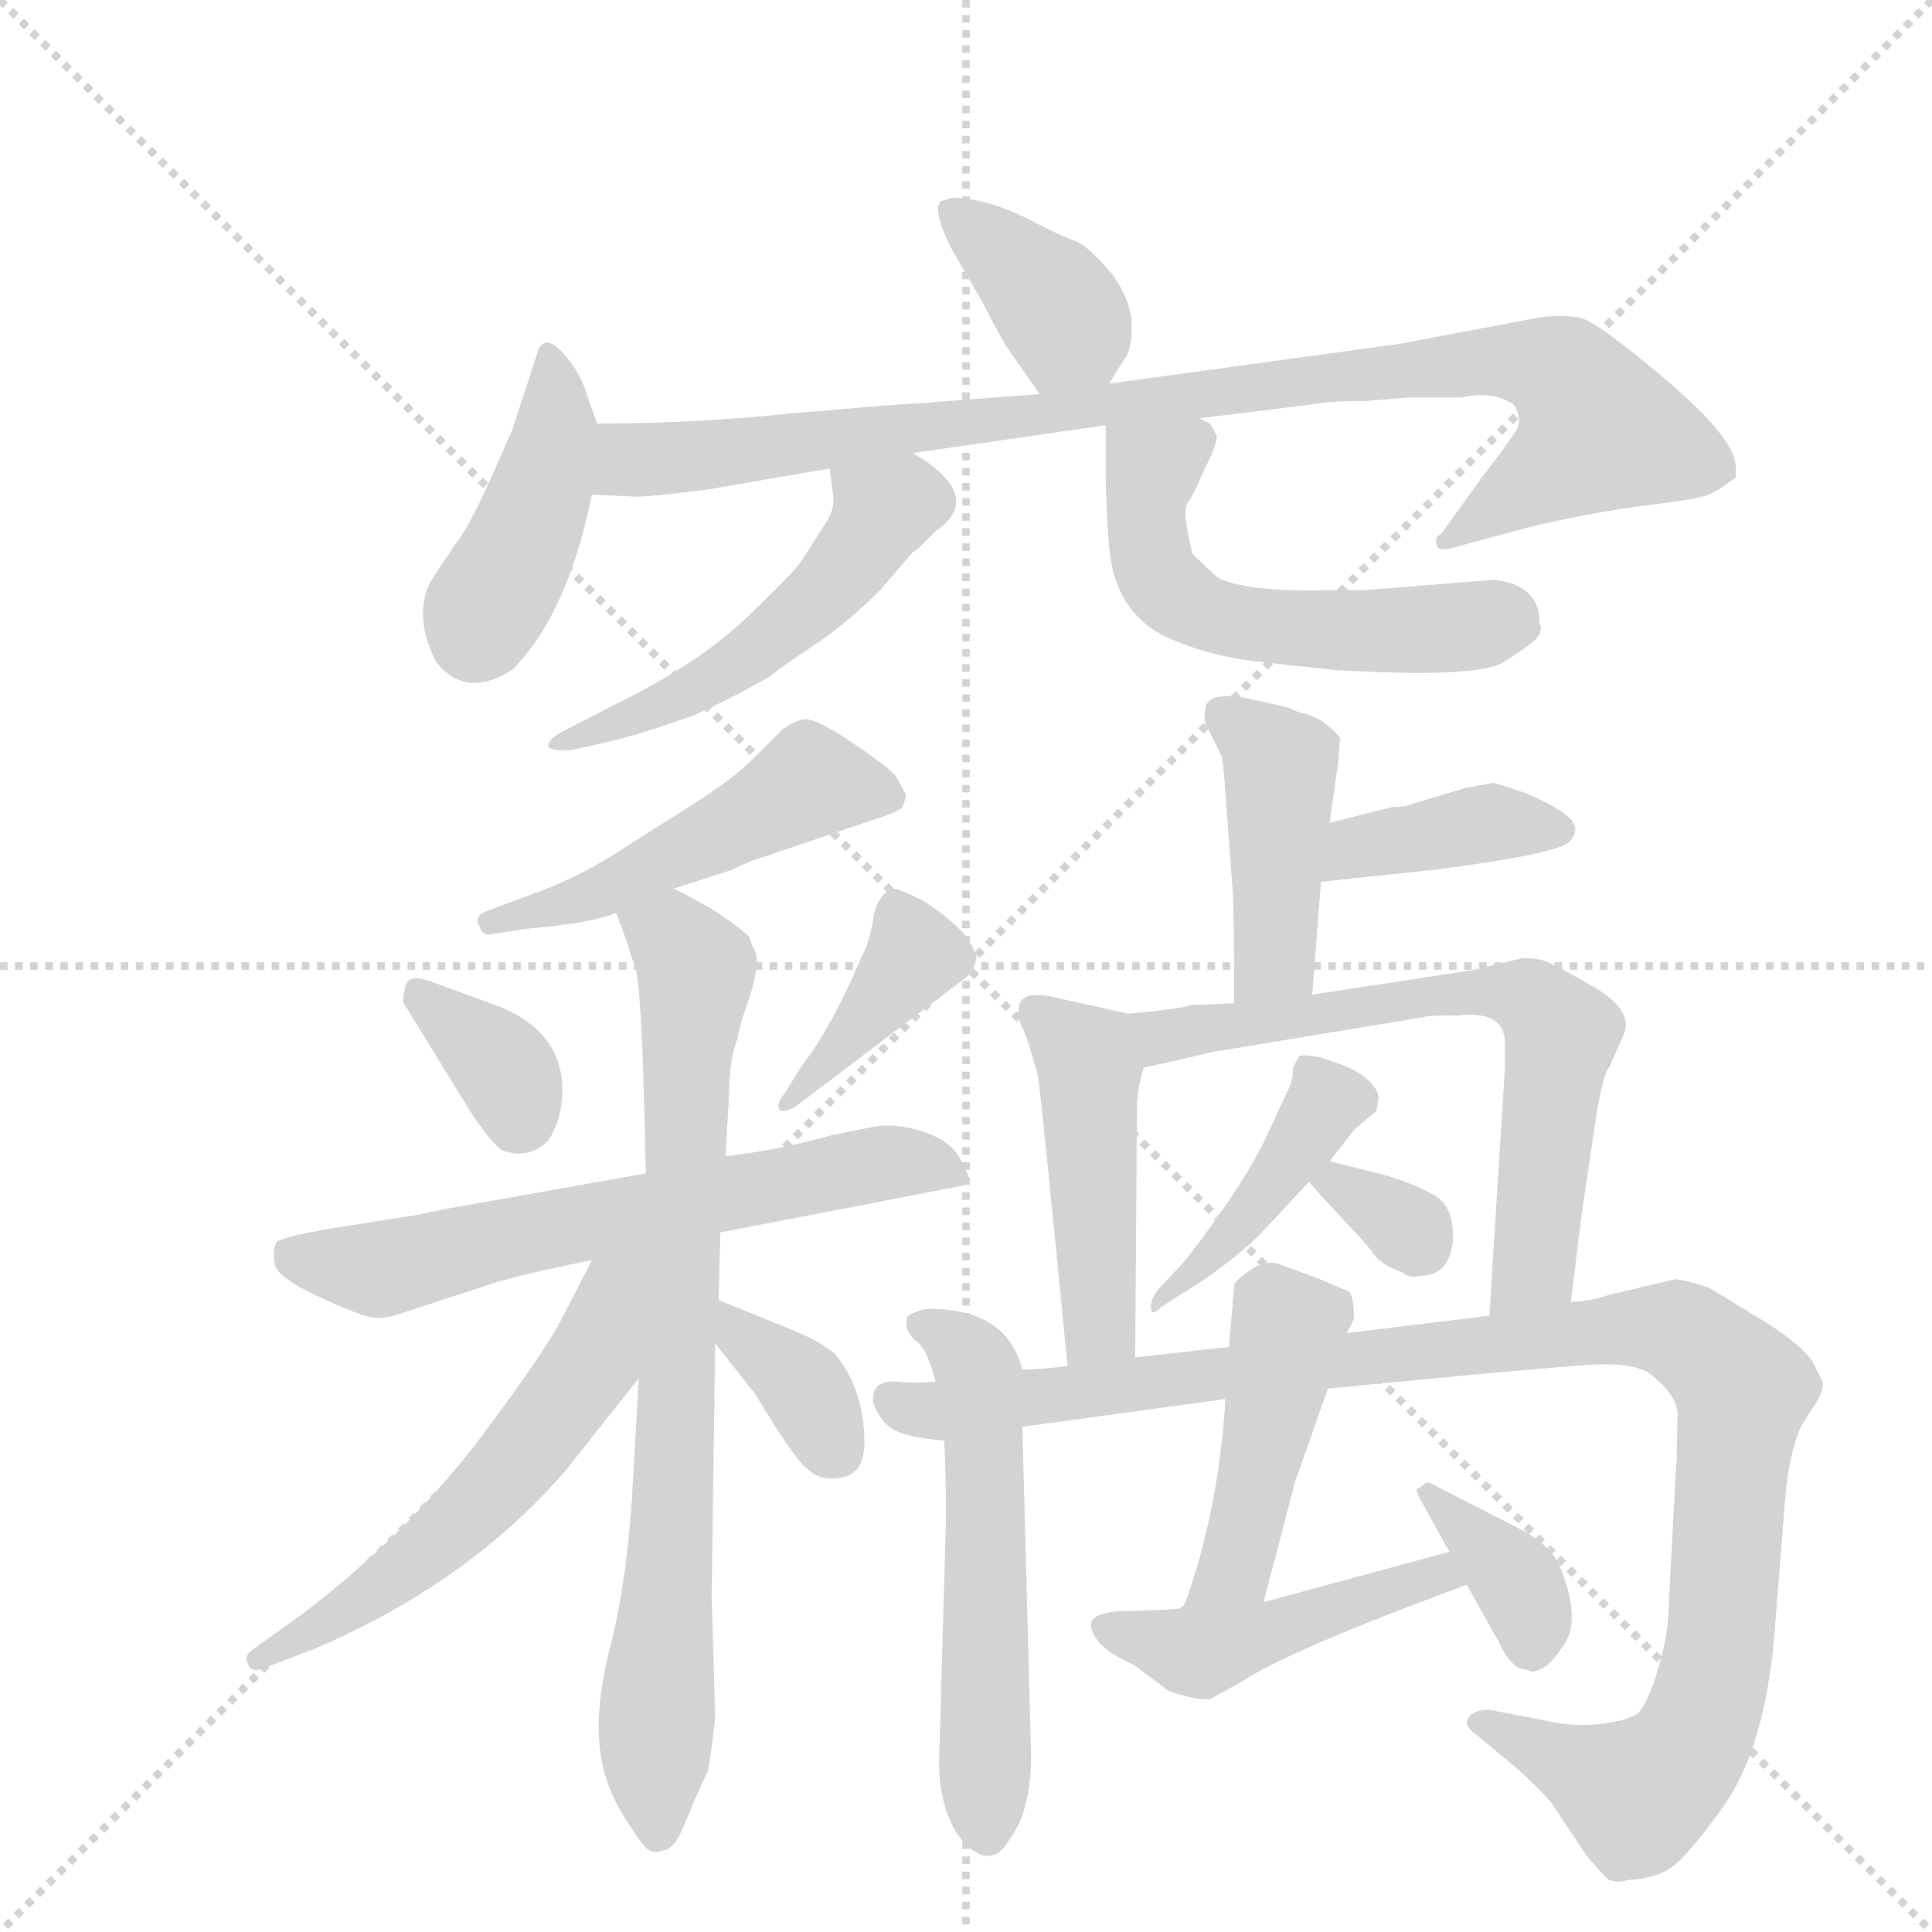 <svg version="1.1" viewBox="0 0 1024 1024" xmlns="http://www.w3.org/2000/svg">
  <g stroke="lightgray" stroke-dasharray="1,1" stroke-width="1" transform="scale(4, 4)">
    <line x1="0" y1="0" x2="256" y2="256"></line>
    <line x1="256" y1="0" x2="0" y2="256"></line>
    <line x1="128" y1="0" x2="128" y2="256"></line>
    <line x1="0" y1="128" x2="256" y2="128"></line>
  </g>
  <g transform="scale(0.92, -0.92) translate(60, -900)">
    <style type="text/css">
      
        @keyframes keyframes0 {
          from {
            stroke: blue;
            stroke-dashoffset: 384;
            stroke-width: 128;
          }
          56% {
            animation-timing-function: step-end;
            stroke: blue;
            stroke-dashoffset: 0;
            stroke-width: 128;
          }
          to {
            stroke: black;
            stroke-width: 1024;
          }
        }
        #make-me-a-hanzi-animation-0 {
          animation: keyframes0 0.562s both;
          animation-delay: 0s;
          animation-timing-function: linear;
        }
      
        @keyframes keyframes1 {
          from {
            stroke: blue;
            stroke-dashoffset: 422;
            stroke-width: 128;
          }
          58% {
            animation-timing-function: step-end;
            stroke: blue;
            stroke-dashoffset: 0;
            stroke-width: 128;
          }
          to {
            stroke: black;
            stroke-width: 1024;
          }
        }
        #make-me-a-hanzi-animation-1 {
          animation: keyframes1 0.593s both;
          animation-delay: 0.562s;
          animation-timing-function: linear;
        }
      
        @keyframes keyframes2 {
          from {
            stroke: blue;
            stroke-dashoffset: 965;
            stroke-width: 128;
          }
          76% {
            animation-timing-function: step-end;
            stroke: blue;
            stroke-dashoffset: 0;
            stroke-width: 128;
          }
          to {
            stroke: black;
            stroke-width: 1024;
          }
        }
        #make-me-a-hanzi-animation-2 {
          animation: keyframes2 1.035s both;
          animation-delay: 1.156s;
          animation-timing-function: linear;
        }
      
        @keyframes keyframes3 {
          from {
            stroke: blue;
            stroke-dashoffset: 523;
            stroke-width: 128;
          }
          63% {
            animation-timing-function: step-end;
            stroke: blue;
            stroke-dashoffset: 0;
            stroke-width: 128;
          }
          to {
            stroke: black;
            stroke-width: 1024;
          }
        }
        #make-me-a-hanzi-animation-3 {
          animation: keyframes3 0.676s both;
          animation-delay: 2.191s;
          animation-timing-function: linear;
        }
      
        @keyframes keyframes4 {
          from {
            stroke: blue;
            stroke-dashoffset: 564;
            stroke-width: 128;
          }
          65% {
            animation-timing-function: step-end;
            stroke: blue;
            stroke-dashoffset: 0;
            stroke-width: 128;
          }
          to {
            stroke: black;
            stroke-width: 1024;
          }
        }
        #make-me-a-hanzi-animation-4 {
          animation: keyframes4 0.709s both;
          animation-delay: 2.867s;
          animation-timing-function: linear;
        }
      
        @keyframes keyframes5 {
          from {
            stroke: blue;
            stroke-dashoffset: 505;
            stroke-width: 128;
          }
          62% {
            animation-timing-function: step-end;
            stroke: blue;
            stroke-dashoffset: 0;
            stroke-width: 128;
          }
          to {
            stroke: black;
            stroke-width: 1024;
          }
        }
        #make-me-a-hanzi-animation-5 {
          animation: keyframes5 0.661s both;
          animation-delay: 3.576s;
          animation-timing-function: linear;
        }
      
        @keyframes keyframes6 {
          from {
            stroke: blue;
            stroke-dashoffset: 352;
            stroke-width: 128;
          }
          53% {
            animation-timing-function: step-end;
            stroke: blue;
            stroke-dashoffset: 0;
            stroke-width: 128;
          }
          to {
            stroke: black;
            stroke-width: 1024;
          }
        }
        #make-me-a-hanzi-animation-6 {
          animation: keyframes6 0.536s both;
          animation-delay: 4.237s;
          animation-timing-function: linear;
        }
      
        @keyframes keyframes7 {
          from {
            stroke: blue;
            stroke-dashoffset: 400;
            stroke-width: 128;
          }
          57% {
            animation-timing-function: step-end;
            stroke: blue;
            stroke-dashoffset: 0;
            stroke-width: 128;
          }
          to {
            stroke: black;
            stroke-width: 1024;
          }
        }
        #make-me-a-hanzi-animation-7 {
          animation: keyframes7 0.576s both;
          animation-delay: 4.773s;
          animation-timing-function: linear;
        }
      
        @keyframes keyframes8 {
          from {
            stroke: blue;
            stroke-dashoffset: 649;
            stroke-width: 128;
          }
          68% {
            animation-timing-function: step-end;
            stroke: blue;
            stroke-dashoffset: 0;
            stroke-width: 128;
          }
          to {
            stroke: black;
            stroke-width: 1024;
          }
        }
        #make-me-a-hanzi-animation-8 {
          animation: keyframes8 0.778s both;
          animation-delay: 5.349s;
          animation-timing-function: linear;
        }
      
        @keyframes keyframes9 {
          from {
            stroke: blue;
            stroke-dashoffset: 806;
            stroke-width: 128;
          }
          72% {
            animation-timing-function: step-end;
            stroke: blue;
            stroke-dashoffset: 0;
            stroke-width: 128;
          }
          to {
            stroke: black;
            stroke-width: 1024;
          }
        }
        #make-me-a-hanzi-animation-9 {
          animation: keyframes9 0.906s both;
          animation-delay: 6.127s;
          animation-timing-function: linear;
        }
      
        @keyframes keyframes10 {
          from {
            stroke: blue;
            stroke-dashoffset: 580;
            stroke-width: 128;
          }
          65% {
            animation-timing-function: step-end;
            stroke: blue;
            stroke-dashoffset: 0;
            stroke-width: 128;
          }
          to {
            stroke: black;
            stroke-width: 1024;
          }
        }
        #make-me-a-hanzi-animation-10 {
          animation: keyframes10 0.722s both;
          animation-delay: 7.033s;
          animation-timing-function: linear;
        }
      
        @keyframes keyframes11 {
          from {
            stroke: blue;
            stroke-dashoffset: 358;
            stroke-width: 128;
          }
          54% {
            animation-timing-function: step-end;
            stroke: blue;
            stroke-dashoffset: 0;
            stroke-width: 128;
          }
          to {
            stroke: black;
            stroke-width: 1024;
          }
        }
        #make-me-a-hanzi-animation-11 {
          animation: keyframes11 0.541s both;
          animation-delay: 7.755s;
          animation-timing-function: linear;
        }
      
        @keyframes keyframes12 {
          from {
            stroke: blue;
            stroke-dashoffset: 435;
            stroke-width: 128;
          }
          59% {
            animation-timing-function: step-end;
            stroke: blue;
            stroke-dashoffset: 0;
            stroke-width: 128;
          }
          to {
            stroke: black;
            stroke-width: 1024;
          }
        }
        #make-me-a-hanzi-animation-12 {
          animation: keyframes12 0.604s both;
          animation-delay: 8.296s;
          animation-timing-function: linear;
        }
      
        @keyframes keyframes13 {
          from {
            stroke: blue;
            stroke-dashoffset: 394;
            stroke-width: 128;
          }
          56% {
            animation-timing-function: step-end;
            stroke: blue;
            stroke-dashoffset: 0;
            stroke-width: 128;
          }
          to {
            stroke: black;
            stroke-width: 1024;
          }
        }
        #make-me-a-hanzi-animation-13 {
          animation: keyframes13 0.571s both;
          animation-delay: 8.9s;
          animation-timing-function: linear;
        }
      
        @keyframes keyframes14 {
          from {
            stroke: blue;
            stroke-dashoffset: 465;
            stroke-width: 128;
          }
          60% {
            animation-timing-function: step-end;
            stroke: blue;
            stroke-dashoffset: 0;
            stroke-width: 128;
          }
          to {
            stroke: black;
            stroke-width: 1024;
          }
        }
        #make-me-a-hanzi-animation-14 {
          animation: keyframes14 0.628s both;
          animation-delay: 9.471s;
          animation-timing-function: linear;
        }
      
        @keyframes keyframes15 {
          from {
            stroke: blue;
            stroke-dashoffset: 673;
            stroke-width: 128;
          }
          69% {
            animation-timing-function: step-end;
            stroke: blue;
            stroke-dashoffset: 0;
            stroke-width: 128;
          }
          to {
            stroke: black;
            stroke-width: 1024;
          }
        }
        #make-me-a-hanzi-animation-15 {
          animation: keyframes15 0.798s both;
          animation-delay: 10.099s;
          animation-timing-function: linear;
        }
      
        @keyframes keyframes16 {
          from {
            stroke: blue;
            stroke-dashoffset: 430;
            stroke-width: 128;
          }
          58% {
            animation-timing-function: step-end;
            stroke: blue;
            stroke-dashoffset: 0;
            stroke-width: 128;
          }
          to {
            stroke: black;
            stroke-width: 1024;
          }
        }
        #make-me-a-hanzi-animation-16 {
          animation: keyframes16 0.6s both;
          animation-delay: 10.897s;
          animation-timing-function: linear;
        }
      
        @keyframes keyframes17 {
          from {
            stroke: blue;
            stroke-dashoffset: 326;
            stroke-width: 128;
          }
          51% {
            animation-timing-function: step-end;
            stroke: blue;
            stroke-dashoffset: 0;
            stroke-width: 128;
          }
          to {
            stroke: black;
            stroke-width: 1024;
          }
        }
        #make-me-a-hanzi-animation-17 {
          animation: keyframes17 0.515s both;
          animation-delay: 11.497s;
          animation-timing-function: linear;
        }
      
        @keyframes keyframes18 {
          from {
            stroke: blue;
            stroke-dashoffset: 563;
            stroke-width: 128;
          }
          65% {
            animation-timing-function: step-end;
            stroke: blue;
            stroke-dashoffset: 0;
            stroke-width: 128;
          }
          to {
            stroke: black;
            stroke-width: 1024;
          }
        }
        #make-me-a-hanzi-animation-18 {
          animation: keyframes18 0.708s both;
          animation-delay: 12.012s;
          animation-timing-function: linear;
        }
      
        @keyframes keyframes19 {
          from {
            stroke: blue;
            stroke-dashoffset: 1112;
            stroke-width: 128;
          }
          78% {
            animation-timing-function: step-end;
            stroke: blue;
            stroke-dashoffset: 0;
            stroke-width: 128;
          }
          to {
            stroke: black;
            stroke-width: 1024;
          }
        }
        #make-me-a-hanzi-animation-19 {
          animation: keyframes19 1.155s both;
          animation-delay: 12.72s;
          animation-timing-function: linear;
        }
      
        @keyframes keyframes20 {
          from {
            stroke: blue;
            stroke-dashoffset: 454;
            stroke-width: 128;
          }
          60% {
            animation-timing-function: step-end;
            stroke: blue;
            stroke-dashoffset: 0;
            stroke-width: 128;
          }
          to {
            stroke: black;
            stroke-width: 1024;
          }
        }
        #make-me-a-hanzi-animation-20 {
          animation: keyframes20 0.619s both;
          animation-delay: 13.875s;
          animation-timing-function: linear;
        }
      
        @keyframes keyframes21 {
          from {
            stroke: blue;
            stroke-dashoffset: 463;
            stroke-width: 128;
          }
          60% {
            animation-timing-function: step-end;
            stroke: blue;
            stroke-dashoffset: 0;
            stroke-width: 128;
          }
          to {
            stroke: black;
            stroke-width: 1024;
          }
        }
        #make-me-a-hanzi-animation-21 {
          animation: keyframes21 0.627s both;
          animation-delay: 14.495s;
          animation-timing-function: linear;
        }
      
        @keyframes keyframes22 {
          from {
            stroke: blue;
            stroke-dashoffset: 374;
            stroke-width: 128;
          }
          55% {
            animation-timing-function: step-end;
            stroke: blue;
            stroke-dashoffset: 0;
            stroke-width: 128;
          }
          to {
            stroke: black;
            stroke-width: 1024;
          }
        }
        #make-me-a-hanzi-animation-22 {
          animation: keyframes22 0.554s both;
          animation-delay: 15.122s;
          animation-timing-function: linear;
        }
      
    </style>
    
      <path d="M 482 784 Q 477 779 488 757 L 506 726 Q 512 714 520 700 L 539 673 C 556 648 563 653 579 679 L 587 692 Q 592 697 592 712 Q 592 727 580 743 Q 567 758 560 761 Q 553 763 530 775 Q 507 786 488 786 L 482 784 Z" fill="lightgray"></path>
    
      <path d="M 284 656 L 279 670 Q 275 685 264.5 696.5 Q 254 708 250 698 L 235 652 L 219 616 Q 209 595 202 586 L 188 565 Q 178 545 191 519 Q 208 497 235 514 Q 267 546 281 615 L 284 656 Z" fill="lightgray"></path>
    
      <path d="M 539 673 L 474 668 Q 455 667 398 662 Q 340 656 284 656 C 254 656 251 616 281 615 L 304 614 Q 308 613 348 618 Q 411 629 418 630 L 466 639 L 577 655 L 631 659 L 696 667 Q 704 669 727 669 L 752 671 L 782 671 Q 800 675 812 667 Q 817 659 814 653 Q 810 646 793 624 L 770 592 Q 766 591 768 585 Q 770 582 779 585 L 820 596 Q 848 603 882 608 Q 915 612 921 614 Q 927 615 940 625 L 940 631 Q 940 647 900 681 Q 860 715 850 717 Q 839 719 826 717 L 747 702 L 579 679 L 539 673 Z" fill="lightgray"></path>
    
      <path d="M 418 630 L 420 614 Q 421 607 416 599 Q 410 590 407 585 Q 404 580 401 576 Q 398 571 371 545 Q 343 518 296 495 L 263 478 Q 255 473 256 470 Q 257 467 270 468 L 296 474 Q 312 478 340 488 Q 364 499 383 510 Q 392 517 410 529 Q 428 541 447 560 L 466 582 Q 468 583 470 585 L 479 594 Q 508 614 466 639 C 441 655 414 660 418 630 Z" fill="lightgray"></path>
    
      <path d="M 577 655 L 577 623 Q 578 589 580 577 Q 586 542 619 530 Q 639 522 663 519 L 709 514 Q 793 509 807 519 Q 821 528 825 532 Q 829 536 827 541 Q 827 563 801 566 L 726 560 L 703 560 Q 659 559 642 567 Q 637 571 627 581 Q 621 605 624 610 Q 627 614 630 621 Q 633 628 637 636 Q 641 644 641 649 L 637 656 L 631 659 C 608 678 577 685 577 655 Z" fill="lightgray"></path>
    
      <path d="M 328 388 L 362 399 Q 368 402 373 404 L 444 428 Q 457 432 460 435 Q 462 441 462 442 L 456 453 Q 452 458 430.5 472.5 Q 409 487 402.5 485.5 Q 396 484 393 481 L 391 480 L 373 462 Q 364 453 343 439 L 294 408 Q 272 394 247 385 L 220 375 Q 213 372 216 367 Q 218 360 224 362 L 244 365 Q 280 368 295 374 L 328 388 Z" fill="lightgray"></path>
    
      <path d="M 172 323 L 212 258 Q 225 239 230 237 Q 245 232 256 243 Q 264 256 264 272 Q 264 305 228 320 L 187 335 Q 175 339 173.5 331.5 Q 172 324 172 323 Z" fill="lightgray"></path>
    
      <path d="M 498 338 Q 503 346 502.5 349 Q 502 352 497 360 Q 489 370 472 381 Q 456 389 454 388 Q 445 384 443 370.5 Q 441 357 436 348 Q 419 308 402 286 L 392 270 Q 387 264 389 261 Q 391 258 399 263 L 498 338 Z" fill="lightgray"></path>
    
      <path d="M 312 224 L 211 206 Q 198 204 180 200 L 148 195 Q 108 189 100 185 Q 97 182 98 173 Q 98 165 122.5 153.5 Q 147 142 154.5 141 Q 162 140 170 143 L 222 160 Q 236 165 281 174 L 355 190 L 495 217 L 497 219 L 498 221 Q 498 224 492.5 233.5 Q 487 243 472 248 Q 457 253 444 251 L 419 246 Q 387 237 358 234 L 312 224 Z" fill="lightgray"></path>
    
      <path d="M 308 106 L 304 36 Q 301 -9 293 -43 Q 284 -76 285 -100 Q 286 -124 298 -144 Q 310 -164 314 -166 Q 317 -168 322 -166 Q 328 -166 334 -152 Q 340 -137 342 -133 L 348 -120 Q 351 -101 352 -88 L 350 -20 L 352 126 L 354 151 L 355 190 L 358 234 L 360 269 Q 360 289 365 302 Q 365 306 372 326 Q 378 345 375 352 Q 372 358 372 360 Q 366 366 349 377 Q 331 387 328 388 C 302 402 285 402 295 374 L 301 358 Q 304 347 305 346 Q 310 339 312 224 L 308 106 Z" fill="lightgray"></path>
    
      <path d="M 281 174 L 264 141 Q 254 121 214 68 Q 173 15 114 -30 L 86 -50 Q 80 -54 83 -59 Q 85 -64 92 -61 L 121 -50 Q 210 -12 266 53 L 308 106 C 373 188 300 212 281 174 Z" fill="lightgray"></path>
    
      <path d="M 352 126 L 375 97 L 388 76 Q 402 55 405 54 Q 413 46 426 49 Q 438 52 438 69 Q 438 85 433 99 Q 428 112 421 120 Q 413 127 396 134 L 354 151 C 326 162 333 150 352 126 Z" fill="lightgray"></path>
    
      <path d="M 696 327 L 701 392 L 706 426 L 711 461 L 712 475 Q 708 480 701 485 Q 693 489 691 489 Q 689 489 683 492 Q 676 494 657 498 Q 638 501 635 494 Q 633 487 635 482 L 644 464 Q 645 458 647 429 L 650 389 Q 651 379 651 322 C 651 292 694 297 696 327 Z" fill="lightgray"></path>
    
      <path d="M 701 392 L 767 399 Q 837 408 844 415 Q 851 422 844 429 Q 836 436 819 443 Q 802 449 800 449 L 784 446 L 754 437 Q 750 435 742 435 L 706 426 C 677 419 671 389 701 392 Z" fill="lightgray"></path>
    
      <path d="M 594 118 L 595 261 Q 595 273 599 285 C 607 312 607 312 590 316 L 545 326 Q 527 329 527 319 Q 526 314 529 308 Q 532 302 538 280 Q 540 267 555 113 C 558 83 594 88 594 118 Z" fill="lightgray"></path>
    
      <path d="M 599 285 L 613 288 L 639 294 L 760 314 Q 762 315 780 315 Q 807 318 807 299 L 807 285 L 798 142 C 796 112 841 120 845 150 L 851 199 L 859 253 Q 863 280 867 285 L 875 303 Q 882 317 859 331 Q 836 344 831 346 Q 826 348 817 348 L 788 341 L 696 327 L 651 322 L 626 321 Q 622 319 590 316 C 560 313 570 279 599 285 Z" fill="lightgray"></path>
    
      <path d="M 712 287 L 700 291 Q 689 293 688 291 L 685 285 Q 685 277 681 270 L 670 246 Q 657 218 623 174 L 609 159 Q 603 153 603 147 Q 603 141 609 147 L 634 163 Q 654 177 666 189 L 694 219 L 706 231 L 720 249 L 733 260 Q 733 261 734 266 Q 735 271 729 277 Q 723 283 712 287 Z" fill="lightgray"></path>
    
      <path d="M 694 219 L 716 195 Q 726 185 731 178 Q 736 171 748 167 Q 752 163 758 165 Q 775 165 777 185 Q 778 204 767 211 Q 755 218 738 223 L 706 231 C 677 238 676 238 694 219 Z" fill="lightgray"></path>
    
      <path d="M 475 146 Q 468 145 463 142 Q 460 135 467 128 Q 474 124 479 104 L 484 70 Q 485 49 485 26 L 481 -115 Q 481 -143 494 -160 Q 511 -179 522 -159 Q 534 -143 534 -111 L 529 78 L 529 111 Q 520 146 475 146 Z" fill="lightgray"></path>
    
      <path d="M 648 124 L 594 118 L 555 113 Q 539 111 529 111 L 479 104 Q 466 103 456 104 Q 442 105 443 92 Q 447 81 454.5 76.5 Q 462 72 484 70 L 529 78 L 646 94 L 705 100 Q 847 114 864.5 114 Q 882 114 890 109 Q 907 96 906.5 84 Q 906 72 906 60 L 905 44 L 901 -32 Q 900 -47 894 -65.5 Q 888 -84 883 -87.5 Q 878 -91 863.5 -93 Q 849 -95 834 -92 L 798 -85 Q 789 -85 786 -89.5 Q 783 -94 790 -99 L 807 -113 Q 824 -127 834 -139 L 854 -169 Q 864 -181 867 -183 Q 872 -185 878 -183 Q 889 -183 899.5 -178 Q 910 -173 933 -140.5 Q 956 -108 962 -45 L 968 31 Q 970 62 978 79 L 987 93 Q 991 100 990 104 L 984 116 Q 975 128 951 142 L 925 158 Q 910 163 905 163 L 867 154 Q 855 150 845 150 L 798 142 L 716 132 L 648 124 Z" fill="lightgray"></path>
    
      <path d="M 651 159 L 648 124 L 646 94 Q 642 30 623 -23 Q 620 -30 603 -28 C 573 -26 666 -31 668 -23 L 686 46 L 705 100 L 716 132 L 720 140 Q 720 154 717 156 L 698 164 L 676 172 Q 668 174 660 168 Q 651 162 651 159 Z" fill="lightgray"></path>
    
      <path d="M 603 -28 L 587 -28 Q 571 -29 569 -34 Q 567 -38 573 -46 Q 579 -53 593 -59 L 613 -74 Q 626 -79 637 -79 L 655 -69 Q 682 -51 785 -13 C 813 -3 804 14 775 6 L 668 -23 L 603 -28 Z" fill="lightgray"></path>
    
      <path d="M 785 -13 L 804 -47 Q 811 -62 820 -62 L 822 -63 Q 831 -63 840 -49 Q 852 -34 838 -1 Q 832 11 814 20 L 769 43 Q 762 47 761 45.5 Q 760 44 756 42 Q 756 40 760 33 L 775 6 L 785 -13 Z" fill="lightgray"></path>
    
    
      <clipPath id="make-me-a-hanzi-clip-0">
        <path d="M 482 784 Q 477 779 488 757 L 506 726 Q 512 714 520 700 L 539 673 C 556 648 563 653 579 679 L 587 692 Q 592 697 592 712 Q 592 727 580 743 Q 567 758 560 761 Q 553 763 530 775 Q 507 786 488 786 L 482 784 Z"></path>
      </clipPath>
      <path clip-path="url(#make-me-a-hanzi-clip-0)" d="M 487 779 L 556 712 L 544 683" fill="none" id="make-me-a-hanzi-animation-0" stroke-dasharray="256 512" stroke-linecap="round"></path>
    
      <clipPath id="make-me-a-hanzi-clip-1">
        <path d="M 284 656 L 279 670 Q 275 685 264.5 696.5 Q 254 708 250 698 L 235 652 L 219 616 Q 209 595 202 586 L 188 565 Q 178 545 191 519 Q 208 497 235 514 Q 267 546 281 615 L 284 656 Z"></path>
      </clipPath>
      <path clip-path="url(#make-me-a-hanzi-clip-1)" d="M 256 690 L 261 656 L 253 622 L 214 534" fill="none" id="make-me-a-hanzi-animation-1" stroke-dasharray="294 588" stroke-linecap="round"></path>
    
      <clipPath id="make-me-a-hanzi-clip-2">
        <path d="M 539 673 L 474 668 Q 455 667 398 662 Q 340 656 284 656 C 254 656 251 616 281 615 L 304 614 Q 308 613 348 618 Q 411 629 418 630 L 466 639 L 577 655 L 631 659 L 696 667 Q 704 669 727 669 L 752 671 L 782 671 Q 800 675 812 667 Q 817 659 814 653 Q 810 646 793 624 L 770 592 Q 766 591 768 585 Q 770 582 779 585 L 820 596 Q 848 603 882 608 Q 915 612 921 614 Q 927 615 940 625 L 940 631 Q 940 647 900 681 Q 860 715 850 717 Q 839 719 826 717 L 747 702 L 579 679 L 539 673 Z"></path>
      </clipPath>
      <path clip-path="url(#make-me-a-hanzi-clip-2)" d="M 287 621 L 302 634 L 429 650 L 711 684 L 797 692 L 835 688 L 861 653 L 774 587" fill="none" id="make-me-a-hanzi-animation-2" stroke-dasharray="837 1674" stroke-linecap="round"></path>
    
      <clipPath id="make-me-a-hanzi-clip-3">
        <path d="M 418 630 L 420 614 Q 421 607 416 599 Q 410 590 407 585 Q 404 580 401 576 Q 398 571 371 545 Q 343 518 296 495 L 263 478 Q 255 473 256 470 Q 257 467 270 468 L 296 474 Q 312 478 340 488 Q 364 499 383 510 Q 392 517 410 529 Q 428 541 447 560 L 466 582 Q 468 583 470 585 L 479 594 Q 508 614 466 639 C 441 655 414 660 418 630 Z"></path>
      </clipPath>
      <path clip-path="url(#make-me-a-hanzi-clip-3)" d="M 425 627 L 449 606 L 411 555 L 351 509 L 263 471" fill="none" id="make-me-a-hanzi-animation-3" stroke-dasharray="395 790" stroke-linecap="round"></path>
    
      <clipPath id="make-me-a-hanzi-clip-4">
        <path d="M 577 655 L 577 623 Q 578 589 580 577 Q 586 542 619 530 Q 639 522 663 519 L 709 514 Q 793 509 807 519 Q 821 528 825 532 Q 829 536 827 541 Q 827 563 801 566 L 726 560 L 703 560 Q 659 559 642 567 Q 637 571 627 581 Q 621 605 624 610 Q 627 614 630 621 Q 633 628 637 636 Q 641 644 641 649 L 637 656 L 631 659 C 608 678 577 685 577 655 Z"></path>
      </clipPath>
      <path clip-path="url(#make-me-a-hanzi-clip-4)" d="M 629 647 L 604 627 L 600 597 L 608 566 L 633 547 L 721 536 L 802 543 L 814 539" fill="none" id="make-me-a-hanzi-animation-4" stroke-dasharray="436 872" stroke-linecap="round"></path>
    
      <clipPath id="make-me-a-hanzi-clip-5">
        <path d="M 328 388 L 362 399 Q 368 402 373 404 L 444 428 Q 457 432 460 435 Q 462 441 462 442 L 456 453 Q 452 458 430.5 472.5 Q 409 487 402.5 485.5 Q 396 484 393 481 L 391 480 L 373 462 Q 364 453 343 439 L 294 408 Q 272 394 247 385 L 220 375 Q 213 372 216 367 Q 218 360 224 362 L 244 365 Q 280 368 295 374 L 328 388 Z"></path>
      </clipPath>
      <path clip-path="url(#make-me-a-hanzi-clip-5)" d="M 453 441 L 407 450 L 295 390 L 223 369" fill="none" id="make-me-a-hanzi-animation-5" stroke-dasharray="377 754" stroke-linecap="round"></path>
    
      <clipPath id="make-me-a-hanzi-clip-6">
        <path d="M 172 323 L 212 258 Q 225 239 230 237 Q 245 232 256 243 Q 264 256 264 272 Q 264 305 228 320 L 187 335 Q 175 339 173.5 331.5 Q 172 324 172 323 Z"></path>
      </clipPath>
      <path clip-path="url(#make-me-a-hanzi-clip-6)" d="M 182 326 L 230 286 L 238 253" fill="none" id="make-me-a-hanzi-animation-6" stroke-dasharray="224 448" stroke-linecap="round"></path>
    
      <clipPath id="make-me-a-hanzi-clip-7">
        <path d="M 498 338 Q 503 346 502.5 349 Q 502 352 497 360 Q 489 370 472 381 Q 456 389 454 388 Q 445 384 443 370.5 Q 441 357 436 348 Q 419 308 402 286 L 392 270 Q 387 264 389 261 Q 391 258 399 263 L 498 338 Z"></path>
      </clipPath>
      <path clip-path="url(#make-me-a-hanzi-clip-7)" d="M 455 380 L 467 350 L 394 265" fill="none" id="make-me-a-hanzi-animation-7" stroke-dasharray="272 544" stroke-linecap="round"></path>
    
      <clipPath id="make-me-a-hanzi-clip-8">
        <path d="M 312 224 L 211 206 Q 198 204 180 200 L 148 195 Q 108 189 100 185 Q 97 182 98 173 Q 98 165 122.5 153.5 Q 147 142 154.5 141 Q 162 140 170 143 L 222 160 Q 236 165 281 174 L 355 190 L 495 217 L 497 219 L 498 221 Q 498 224 492.5 233.5 Q 487 243 472 248 Q 457 253 444 251 L 419 246 Q 387 237 358 234 L 312 224 Z"></path>
      </clipPath>
      <path clip-path="url(#make-me-a-hanzi-clip-8)" d="M 106 178 L 158 169 L 429 227 L 461 231 L 491 224" fill="none" id="make-me-a-hanzi-animation-8" stroke-dasharray="521 1042" stroke-linecap="round"></path>
    
      <clipPath id="make-me-a-hanzi-clip-9">
        <path d="M 308 106 L 304 36 Q 301 -9 293 -43 Q 284 -76 285 -100 Q 286 -124 298 -144 Q 310 -164 314 -166 Q 317 -168 322 -166 Q 328 -166 334 -152 Q 340 -137 342 -133 L 348 -120 Q 351 -101 352 -88 L 350 -20 L 352 126 L 354 151 L 355 190 L 358 234 L 360 269 Q 360 289 365 302 Q 365 306 372 326 Q 378 345 375 352 Q 372 358 372 360 Q 366 366 349 377 Q 331 387 328 388 C 302 402 285 402 295 374 L 301 358 Q 304 347 305 346 Q 310 339 312 224 L 308 106 Z"></path>
      </clipPath>
      <path clip-path="url(#make-me-a-hanzi-clip-9)" d="M 302 372 L 329 359 L 341 341 L 318 -157" fill="none" id="make-me-a-hanzi-animation-9" stroke-dasharray="678 1356" stroke-linecap="round"></path>
    
      <clipPath id="make-me-a-hanzi-clip-10">
        <path d="M 281 174 L 264 141 Q 254 121 214 68 Q 173 15 114 -30 L 86 -50 Q 80 -54 83 -59 Q 85 -64 92 -61 L 121 -50 Q 210 -12 266 53 L 308 106 C 373 188 300 212 281 174 Z"></path>
      </clipPath>
      <path clip-path="url(#make-me-a-hanzi-clip-10)" d="M 304 173 L 293 159 L 280 114 L 216 34 L 150 -21 L 88 -56" fill="none" id="make-me-a-hanzi-animation-10" stroke-dasharray="452 904" stroke-linecap="round"></path>
    
      <clipPath id="make-me-a-hanzi-clip-11">
        <path d="M 352 126 L 375 97 L 388 76 Q 402 55 405 54 Q 413 46 426 49 Q 438 52 438 69 Q 438 85 433 99 Q 428 112 421 120 Q 413 127 396 134 L 354 151 C 326 162 333 150 352 126 Z"></path>
      </clipPath>
      <path clip-path="url(#make-me-a-hanzi-clip-11)" d="M 359 144 L 365 131 L 404 100 L 421 66" fill="none" id="make-me-a-hanzi-animation-11" stroke-dasharray="230 460" stroke-linecap="round"></path>
    
      <clipPath id="make-me-a-hanzi-clip-12">
        <path d="M 696 327 L 701 392 L 706 426 L 711 461 L 712 475 Q 708 480 701 485 Q 693 489 691 489 Q 689 489 683 492 Q 676 494 657 498 Q 638 501 635 494 Q 633 487 635 482 L 644 464 Q 645 458 647 429 L 650 389 Q 651 379 651 322 C 651 292 694 297 696 327 Z"></path>
      </clipPath>
      <path clip-path="url(#make-me-a-hanzi-clip-12)" d="M 644 488 L 678 459 L 674 348 L 657 332" fill="none" id="make-me-a-hanzi-animation-12" stroke-dasharray="307 614" stroke-linecap="round"></path>
    
      <clipPath id="make-me-a-hanzi-clip-13">
        <path d="M 701 392 L 767 399 Q 837 408 844 415 Q 851 422 844 429 Q 836 436 819 443 Q 802 449 800 449 L 784 446 L 754 437 Q 750 435 742 435 L 706 426 C 677 419 671 389 701 392 Z"></path>
      </clipPath>
      <path clip-path="url(#make-me-a-hanzi-clip-13)" d="M 707 397 L 722 412 L 740 416 L 805 426 L 837 422" fill="none" id="make-me-a-hanzi-animation-13" stroke-dasharray="266 532" stroke-linecap="round"></path>
    
      <clipPath id="make-me-a-hanzi-clip-14">
        <path d="M 594 118 L 595 261 Q 595 273 599 285 C 607 312 607 312 590 316 L 545 326 Q 527 329 527 319 Q 526 314 529 308 Q 532 302 538 280 Q 540 267 555 113 C 558 83 594 88 594 118 Z"></path>
      </clipPath>
      <path clip-path="url(#make-me-a-hanzi-clip-14)" d="M 538 316 L 566 290 L 573 136 L 586 126" fill="none" id="make-me-a-hanzi-animation-14" stroke-dasharray="337 674" stroke-linecap="round"></path>
    
      <clipPath id="make-me-a-hanzi-clip-15">
        <path d="M 599 285 L 613 288 L 639 294 L 760 314 Q 762 315 780 315 Q 807 318 807 299 L 807 285 L 798 142 C 796 112 841 120 845 150 L 851 199 L 859 253 Q 863 280 867 285 L 875 303 Q 882 317 859 331 Q 836 344 831 346 Q 826 348 817 348 L 788 341 L 696 327 L 651 322 L 626 321 Q 622 319 590 316 C 560 313 570 279 599 285 Z"></path>
      </clipPath>
      <path clip-path="url(#make-me-a-hanzi-clip-15)" d="M 600 313 L 609 303 L 782 329 L 823 323 L 839 303 L 824 171 L 805 150" fill="none" id="make-me-a-hanzi-animation-15" stroke-dasharray="545 1090" stroke-linecap="round"></path>
    
      <clipPath id="make-me-a-hanzi-clip-16">
        <path d="M 712 287 L 700 291 Q 689 293 688 291 L 685 285 Q 685 277 681 270 L 670 246 Q 657 218 623 174 L 609 159 Q 603 153 603 147 Q 603 141 609 147 L 634 163 Q 654 177 666 189 L 694 219 L 706 231 L 720 249 L 733 260 Q 733 261 734 266 Q 735 271 729 277 Q 723 283 712 287 Z"></path>
      </clipPath>
      <path clip-path="url(#make-me-a-hanzi-clip-16)" d="M 694 284 L 704 265 L 694 248 L 654 193 L 614 153 L 606 153" fill="none" id="make-me-a-hanzi-animation-16" stroke-dasharray="302 604" stroke-linecap="round"></path>
    
      <clipPath id="make-me-a-hanzi-clip-17">
        <path d="M 694 219 L 716 195 Q 726 185 731 178 Q 736 171 748 167 Q 752 163 758 165 Q 775 165 777 185 Q 778 204 767 211 Q 755 218 738 223 L 706 231 C 677 238 676 238 694 219 Z"></path>
      </clipPath>
      <path clip-path="url(#make-me-a-hanzi-clip-17)" d="M 701 218 L 710 219 L 739 202 L 759 183" fill="none" id="make-me-a-hanzi-animation-17" stroke-dasharray="198 396" stroke-linecap="round"></path>
    
      <clipPath id="make-me-a-hanzi-clip-18">
        <path d="M 475 146 Q 468 145 463 142 Q 460 135 467 128 Q 474 124 479 104 L 484 70 Q 485 49 485 26 L 481 -115 Q 481 -143 494 -160 Q 511 -179 522 -159 Q 534 -143 534 -111 L 529 78 L 529 111 Q 520 146 475 146 Z"></path>
      </clipPath>
      <path clip-path="url(#make-me-a-hanzi-clip-18)" d="M 471 137 L 493 125 L 504 108 L 508 -154" fill="none" id="make-me-a-hanzi-animation-18" stroke-dasharray="435 870" stroke-linecap="round"></path>
    
      <clipPath id="make-me-a-hanzi-clip-19">
        <path d="M 648 124 L 594 118 L 555 113 Q 539 111 529 111 L 479 104 Q 466 103 456 104 Q 442 105 443 92 Q 447 81 454.5 76.5 Q 462 72 484 70 L 529 78 L 646 94 L 705 100 Q 847 114 864.5 114 Q 882 114 890 109 Q 907 96 906.5 84 Q 906 72 906 60 L 905 44 L 901 -32 Q 900 -47 894 -65.5 Q 888 -84 883 -87.5 Q 878 -91 863.5 -93 Q 849 -95 834 -92 L 798 -85 Q 789 -85 786 -89.5 Q 783 -94 790 -99 L 807 -113 Q 824 -127 834 -139 L 854 -169 Q 864 -181 867 -183 Q 872 -185 878 -183 Q 889 -183 899.5 -178 Q 910 -173 933 -140.5 Q 956 -108 962 -45 L 968 31 Q 970 62 978 79 L 987 93 Q 991 100 990 104 L 984 116 Q 975 128 951 142 L 925 158 Q 910 163 905 163 L 867 154 Q 855 150 845 150 L 798 142 L 716 132 L 648 124 Z"></path>
      </clipPath>
      <path clip-path="url(#make-me-a-hanzi-clip-19)" d="M 453 94 L 477 86 L 824 130 L 910 132 L 943 99 L 931 -50 L 911 -110 L 883 -134 L 794 -92" fill="none" id="make-me-a-hanzi-animation-19" stroke-dasharray="984 1968" stroke-linecap="round"></path>
    
      <clipPath id="make-me-a-hanzi-clip-20">
        <path d="M 651 159 L 648 124 L 646 94 Q 642 30 623 -23 Q 620 -30 603 -28 C 573 -26 666 -31 668 -23 L 686 46 L 705 100 L 716 132 L 720 140 Q 720 154 717 156 L 698 164 L 676 172 Q 668 174 660 168 Q 651 162 651 159 Z"></path>
      </clipPath>
      <path clip-path="url(#make-me-a-hanzi-clip-20)" d="M 709 149 L 682 135 L 651 -3 L 629 -18" fill="none" id="make-me-a-hanzi-animation-20" stroke-dasharray="326 652" stroke-linecap="round"></path>
    
      <clipPath id="make-me-a-hanzi-clip-21">
        <path d="M 603 -28 L 587 -28 Q 571 -29 569 -34 Q 567 -38 573 -46 Q 579 -53 593 -59 L 613 -74 Q 626 -79 637 -79 L 655 -69 Q 682 -51 785 -13 C 813 -3 804 14 775 6 L 668 -23 L 603 -28 Z"></path>
      </clipPath>
      <path clip-path="url(#make-me-a-hanzi-clip-21)" d="M 576 -38 L 631 -52 L 740 -15 L 768 -9 L 773 -13" fill="none" id="make-me-a-hanzi-animation-21" stroke-dasharray="335 670" stroke-linecap="round"></path>
    
      <clipPath id="make-me-a-hanzi-clip-22">
        <path d="M 785 -13 L 804 -47 Q 811 -62 820 -62 L 822 -63 Q 831 -63 840 -49 Q 852 -34 838 -1 Q 832 11 814 20 L 769 43 Q 762 47 761 45.5 Q 760 44 756 42 Q 756 40 760 33 L 775 6 L 785 -13 Z"></path>
      </clipPath>
      <path clip-path="url(#make-me-a-hanzi-clip-22)" d="M 762 39 L 814 -11 L 824 -56" fill="none" id="make-me-a-hanzi-animation-22" stroke-dasharray="246 492" stroke-linecap="round"></path>
    
  </g>
</svg>